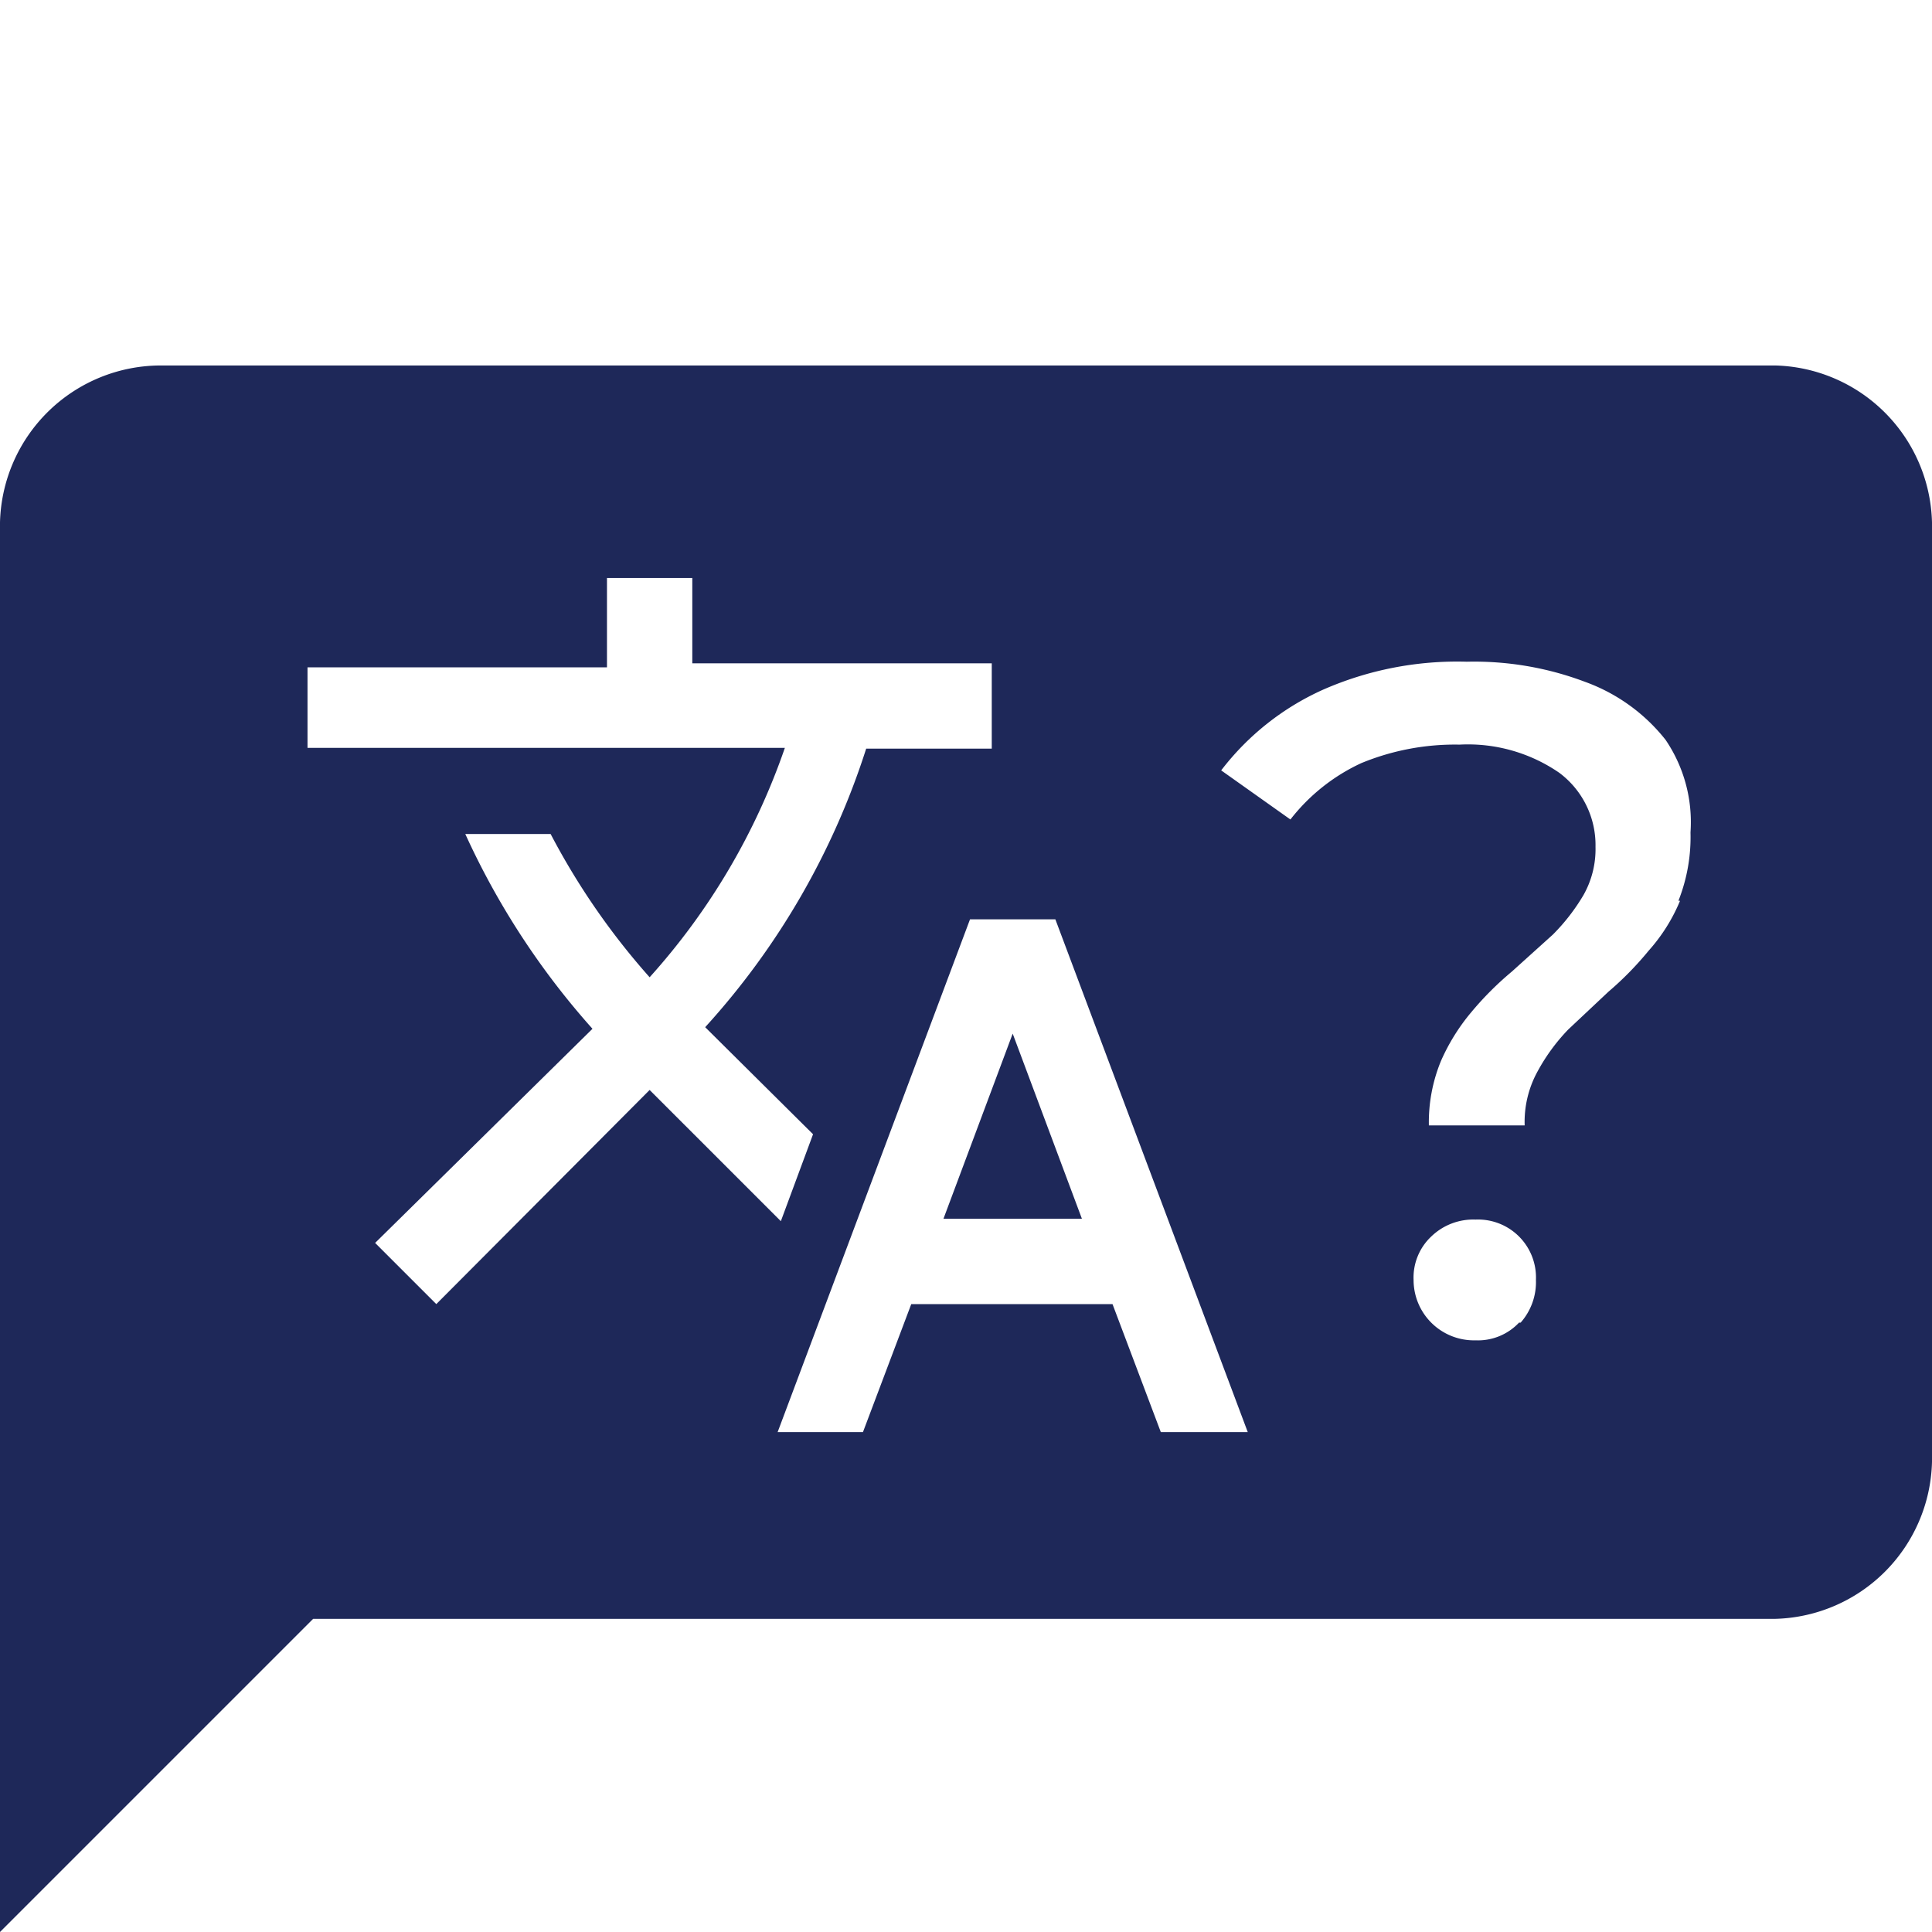<svg id="Layer_1" data-name="Layer 1" xmlns="http://www.w3.org/2000/svg" viewBox="0 0 24 24"><defs><style>.cls-1{fill:#1e2859;}</style></defs><polygon class="cls-1" points="11.72 15.14 13.44 15.14 12.58 12.84 11.72 15.14"/><path class="cls-1" d="M22.05,4.54H2A2,2,0,0,0,0,6.49V24l3.89-3.89H22.05A2,2,0,0,0,24,18.16V6.49A2,2,0,0,0,22.05,4.54ZM5.42,16.2l-.76-.76,2.7-2.66a9.6,9.6,0,0,1-1.58-2.42H6.84a8.84,8.84,0,0,0,1.23,1.78A8.29,8.29,0,0,0,9.75,9.29H3.82v-1H7.54V7.18H8.6V8.24h3.72V9.3H10.76a9.38,9.38,0,0,1-2,3.46v0l1.34,1.33-.4,1.08L8.07,13.54Zm9,1.59-.6-1.59H11.32l-.6,1.59H9.66l2.39-6.37h1.06l2.39,6.37Zm4.45-1.36a.7.7,0,0,1-.54.22.75.75,0,0,1-.77-.75.7.7,0,0,1,.22-.54.75.75,0,0,1,.55-.21.72.72,0,0,1,.75.75A.76.76,0,0,1,18.89,16.43Zm2-5.24a2.18,2.18,0,0,1-.39.62,4,4,0,0,1-.5.51l-.5.47a2.39,2.39,0,0,0-.38.52,1.3,1.3,0,0,0-.16.67H17.75a2,2,0,0,1,.15-.8,2.51,2.51,0,0,1,.38-.61,3.94,3.94,0,0,1,.5-.5l.51-.46a2.48,2.48,0,0,0,.38-.49,1.16,1.16,0,0,0,.15-.6,1.12,1.12,0,0,0-.45-.92,2,2,0,0,0-1.24-.35,3.05,3.05,0,0,0-1.22.23,2.38,2.38,0,0,0-.88.7l-.86-.61a3.29,3.29,0,0,1,1.26-1,4.14,4.14,0,0,1,1.79-.35,3.9,3.9,0,0,1,1.47.25,2.25,2.25,0,0,1,1,.72A1.82,1.82,0,0,1,21,10.34,2.15,2.15,0,0,1,20.85,11.19Z"/></svg>